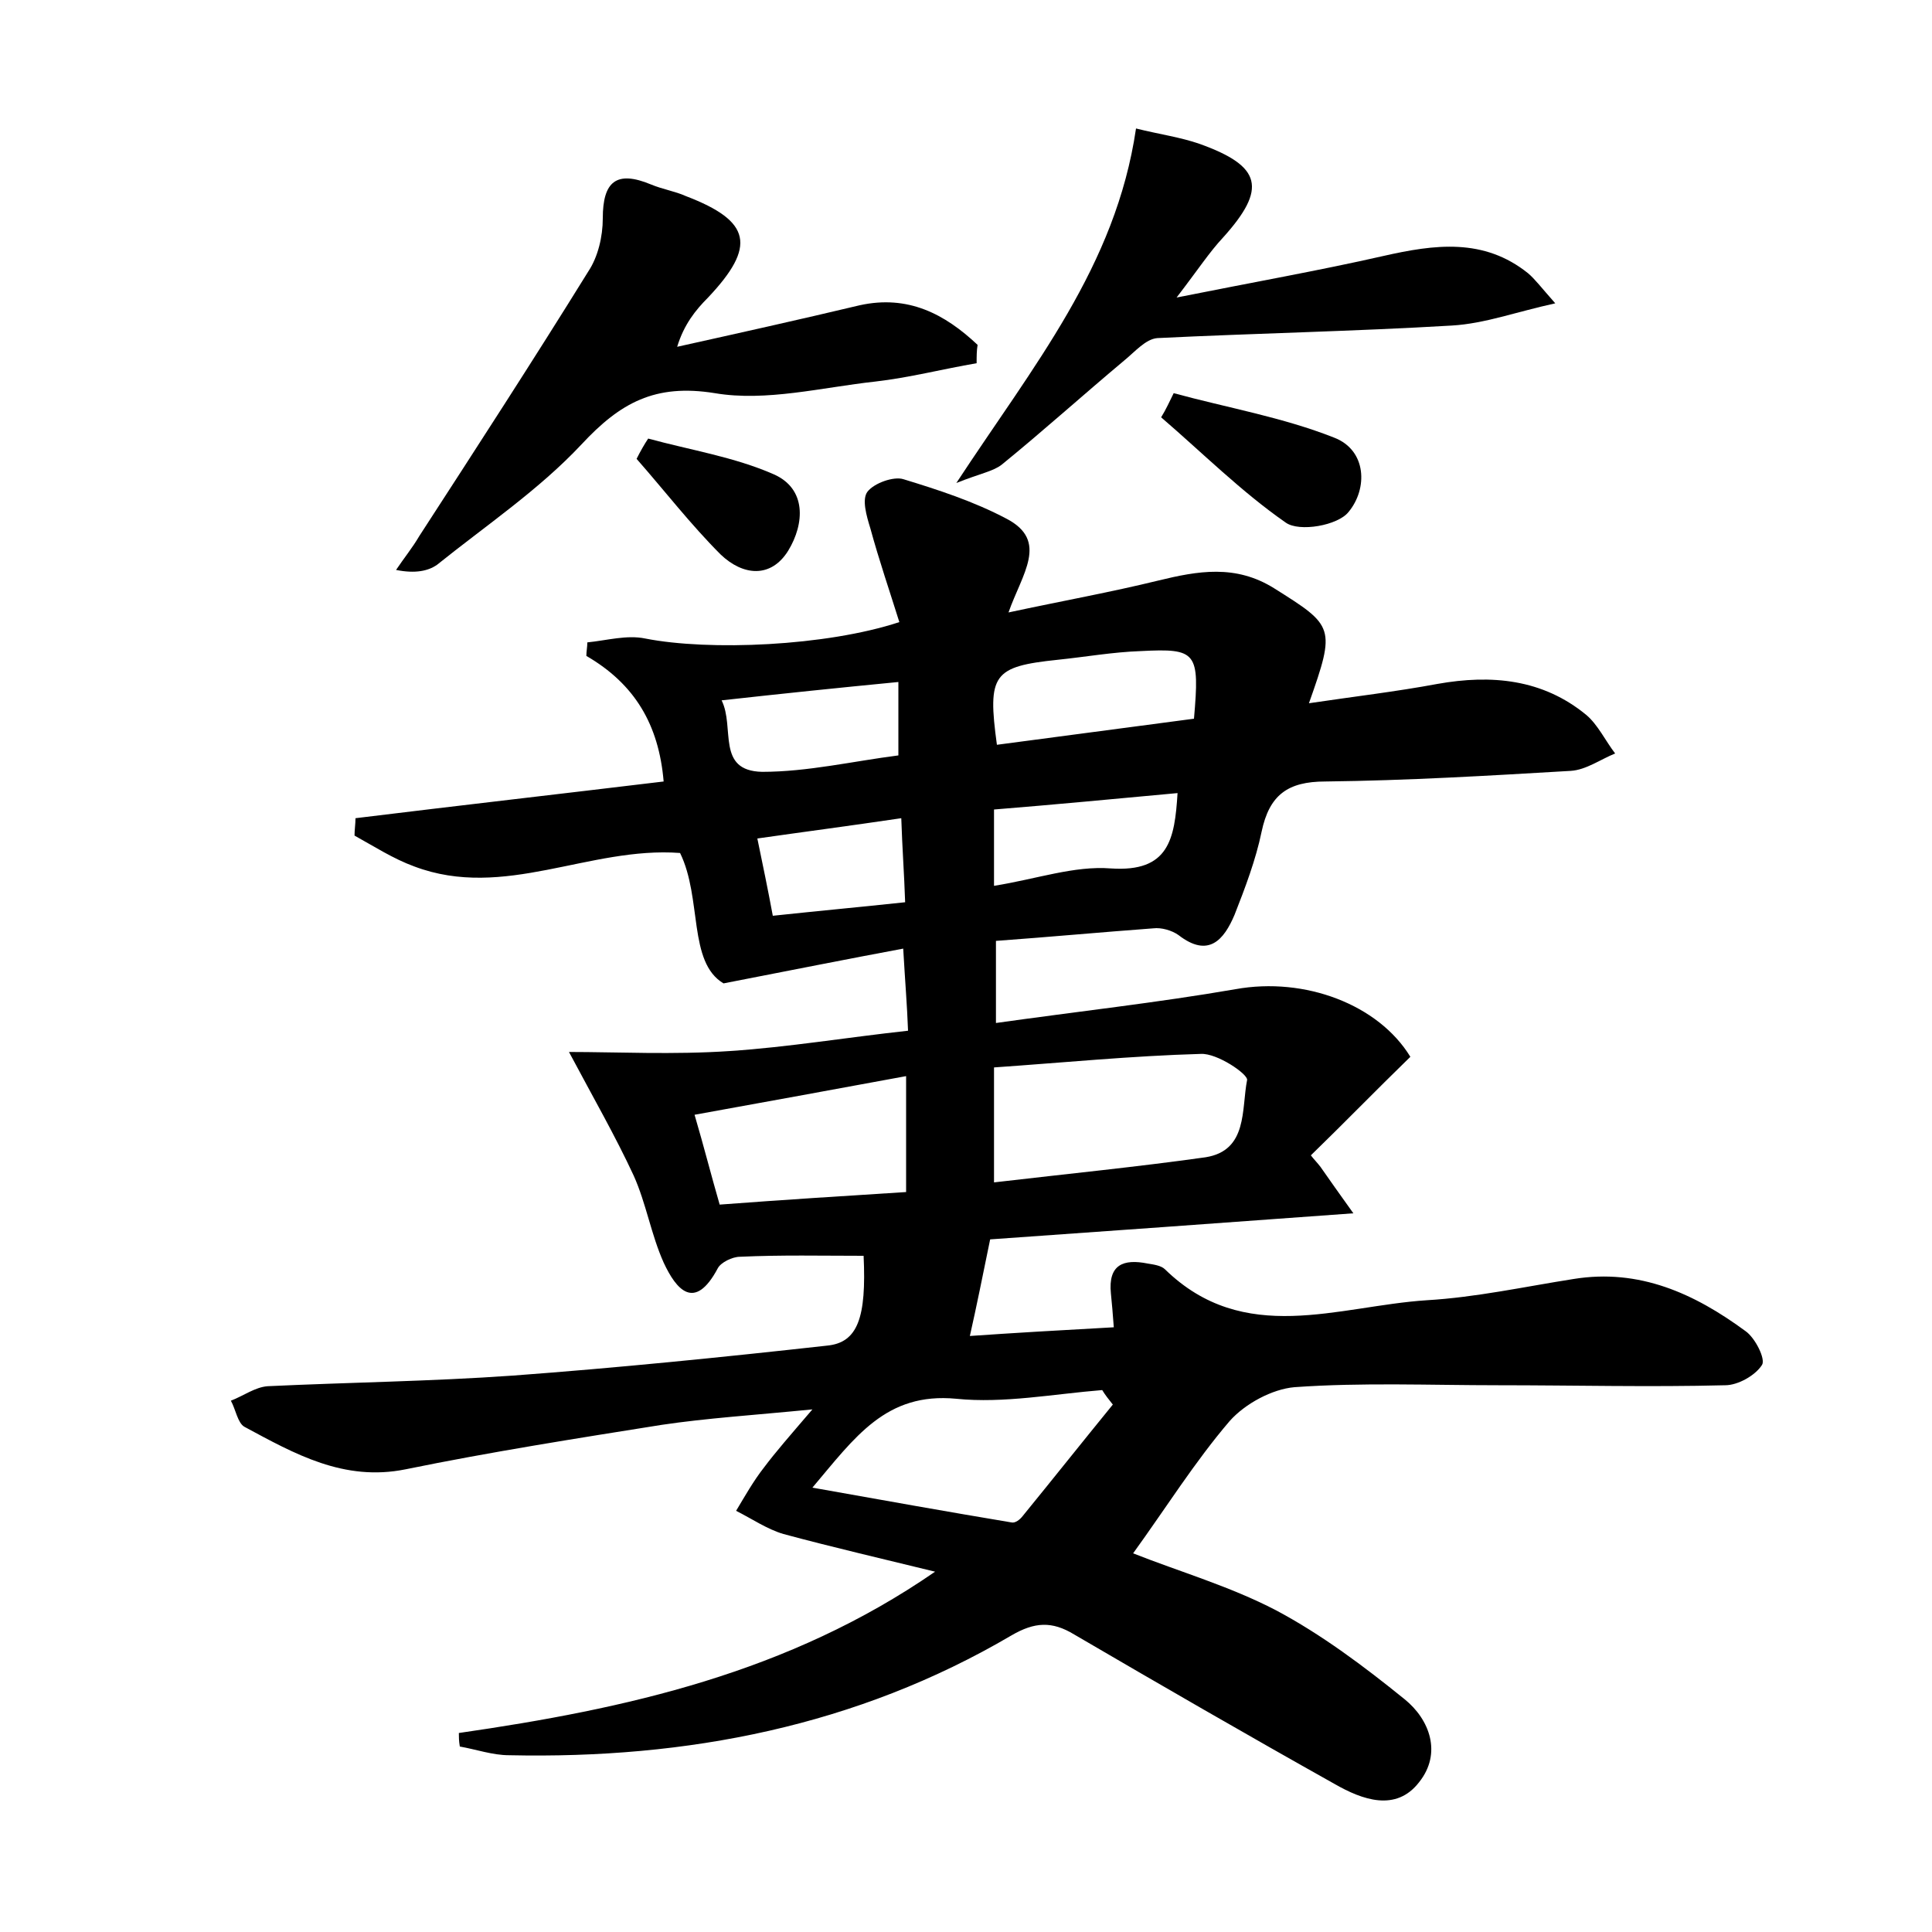 <?xml version="1.0" encoding="utf-8"?>
<!-- Generator: Adobe Illustrator 22.0.0, SVG Export Plug-In . SVG Version: 6.00 Build 0)  -->
<svg version="1.1" id="图层_1" xmlns="http://www.w3.org/2000/svg" xmlns:xlink="http://www.w3.org/1999/xlink" x="0px" y="0px"
	 viewBox="0 0 200 200" style="enable-background:new 0 0 200 200;" xml:space="preserve">
<style type="text/css">
	.st1{fill:#010000;}
	.st4{fill:#fbfafc;}
</style>
<g>
	
	<path d="M47.5,179.4c17.3-2.5,34.1-6.2,49.3-16.7c-5.3-1.3-10.5-2.5-15.7-3.9c-1.7-0.5-3.3-1.6-4.9-2.4c0.9-1.5,1.8-3.1,2.9-4.5
		c1.2-1.6,2.6-3.2,5-6c-6.1,0.6-10.9,0.9-15.6,1.6c-8.8,1.4-17.7,2.8-26.5,4.6c-6.4,1.3-11.5-1.6-16.7-4.4c-0.7-0.4-0.9-1.8-1.4-2.7
		c1.3-0.5,2.5-1.4,3.8-1.5c8.5-0.4,16.9-0.5,25.4-1.1c10.8-0.8,21.7-1.9,32.5-3.1c3.2-0.3,4.1-2.9,3.8-9.3c-4.3,0-8.5-0.1-12.8,0.1
		c-0.8,0-2,0.6-2.3,1.2c-2.4,4.5-4.3,2.2-5.6-0.6c-1.3-2.9-1.8-6.1-3.1-9c-1.9-4.1-4.2-8.1-6.7-12.8c5,0,10.8,0.3,16.7-0.1
		c6-0.4,12-1.4,18.4-2.1c-0.1-2.7-0.3-5-0.5-8.5c-5.9,1.1-11.4,2.2-18.6,3.6c-3.7-2.2-2.2-8.8-4.5-13.5c-9.4-0.7-18.2,4.9-27.5,1.4
		c-2.2-0.8-4.2-2.1-6.2-3.2c0-0.6,0.1-1.2,0.1-1.8c10.6-1.3,21.1-2.5,31.9-3.8c-0.5-5.9-3-10.1-8-13c0-0.5,0.1-0.9,0.1-1.4
		c2-0.2,4.1-0.8,6-0.4c6.6,1.3,18.7,0.8,26.3-1.7c-1-3.2-2.1-6.4-3-9.7c-0.4-1.3-0.9-3-0.3-3.8c0.7-0.9,2.7-1.6,3.7-1.3
		c3.6,1.1,7.3,2.3,10.7,4.1c4.4,2.3,1.6,5.7,0.2,9.7c5.6-1.2,10.6-2.1,15.5-3.3c4.1-1,8-1.7,12,0.8c6.2,3.9,6.4,4,3.6,11.9
		c4.7-0.7,9-1.2,13.3-2c5.6-1,10.9-0.5,15.4,3.2c1.2,1,2,2.7,3,4c-1.5,0.6-3,1.7-4.6,1.8c-8.5,0.5-16.9,1-25.4,1.1
		c-3.9,0-5.8,1.4-6.6,5.2c-0.6,2.9-1.7,5.8-2.8,8.6c-1.1,2.6-2.7,4.5-5.8,2.1c-0.7-0.5-1.8-0.8-2.6-0.7c-5.4,0.4-10.8,0.9-16.3,1.3
		c0,2.9,0,5.4,0,8.5c8.5-1.2,16.7-2.1,24.8-3.5c7.2-1.3,14.8,1.6,18.1,7c-3.6,3.5-6.9,6.9-10.3,10.2c0.3,0.4,0.7,0.8,1,1.2
		c0.9,1.3,1.9,2.7,3.4,4.8c-13.6,1-26.3,1.9-37.6,2.7c-0.8,3.9-1.4,6.9-2.1,10c4.3-0.3,9.4-0.6,14.9-0.9c-0.1-1.4-0.2-2.5-0.3-3.5
		c-0.3-3,1.3-3.6,3.8-3.1c0.6,0.1,1.4,0.2,1.8,0.6c8.2,8,17.9,3.8,27.1,3.2c5.1-0.3,10.1-1.4,15.2-2.2c6.8-1.1,12.5,1.5,17.8,5.4
		c1,0.7,2.1,2.9,1.7,3.5c-0.7,1.1-2.5,2.1-3.8,2.1c-7.8,0.2-15.7,0-23.5,0c-7,0-14.1-0.3-21.1,0.2c-2.3,0.2-5.1,1.7-6.7,3.5
		c-3.6,4.2-6.6,9-10,13.7c4.8,1.9,10,3.4,14.8,5.9c4.7,2.5,9.1,5.8,13.3,9.2c2.6,2.1,3.9,5.6,1.5,8.6c-2.4,3.1-5.9,1.8-8.7,0.2
		c-9.1-5.1-18.1-10.3-27-15.5c-2.3-1.4-4.1-1.3-6.5,0.1c-16,9.4-33.6,12.8-52,12.4c-1.7,0-3.4-0.6-5.1-0.9
		C47.5,180.2,47.5,179.8,47.5,179.4z M102.9,122.4c7.7-0.9,14.8-1.6,21.9-2.6c4.4-0.7,3.7-5,4.3-8c0.1-0.6-3.1-2.8-4.8-2.7
		c-7.1,0.2-14.2,0.9-21.4,1.4C102.9,114.6,102.9,118.2,102.9,122.4z M84.1,154c7.3,1.3,14,2.5,20.6,3.6c0.4,0.1,0.9-0.3,1.2-0.7
		c3.1-3.8,6.2-7.7,9.3-11.5c-0.4-0.5-0.8-1-1.1-1.5c-5,0.4-10.2,1.4-15.1,0.9C91.7,144.1,88.5,148.8,84.1,154z M93.8,111.4
		c-7.6,1.4-14.7,2.7-21.9,4c1,3.4,1.7,6.2,2.6,9.3c6.6-0.5,13-0.9,19.3-1.3C93.8,119.1,93.8,115.5,93.8,111.4z M123.6,74.4
		c0.6-6.9,0.3-7.3-5.5-7c-2.9,0.1-5.7,0.6-8.6,0.9c-6.7,0.7-7.3,1.5-6.3,8.8C110,76.2,116.8,75.3,123.6,74.4z M74.7,72.5
		c1.4,2.8-0.6,7.3,4.2,7.4c4.7,0,9.4-1.1,14.1-1.7c0-2.8,0-5.1,0-7.6C86.8,71.2,81,71.8,74.7,72.5z M102.9,91.7
		c4.4-0.7,8.3-2.1,12.1-1.8c6,0.4,6.6-3,6.9-7.8c-6.5,0.6-12.8,1.2-19,1.7C102.9,86.6,102.9,88.7,102.9,91.7z M93.3,84.7
		c-5.4,0.8-10,1.4-14.9,2.1c0.6,2.9,1.1,5.3,1.6,8c4.7-0.5,9-0.9,13.7-1.4C93.6,90.4,93.4,87.8,93.3,84.7z"/>
	<path d="M101.1,37.6c-3.5,0.6-7,1.5-10.5,1.9c-5.5,0.6-11.3,2.1-16.6,1.2c-6.2-1-9.8,1-13.8,5.3c-4.4,4.7-9.9,8.4-15,12.5
		C44.3,59.1,43,59.4,41,59c0.8-1.2,1.7-2.3,2.4-3.5c5.9-9.1,11.8-18.2,17.5-27.4c1-1.5,1.5-3.6,1.5-5.5c0-3.8,1.4-5,5-3.5
		c1.2,0.5,2.5,0.7,3.6,1.2c6.8,2.6,7.3,5.2,2.3,10.5c-1.3,1.3-2.5,2.8-3.2,5.1c6.3-1.4,12.6-2.8,18.9-4.3c5-1.1,8.8,0.9,12.2,4.1
		C101.1,36.3,101.1,36.9,101.1,37.6z"/>
	<path d="M117.6,13.3c2.4,0.6,4.6,0.9,6.6,1.6c6.4,2.3,7,4.6,2.4,9.7c-1.4,1.5-2.5,3.2-4.8,6.2c8-1.6,14.8-2.8,21.4-4.3
		c5.3-1.2,10.4-1.9,15,1.8c0.7,0.6,1.3,1.4,2.8,3.1c-4.1,0.9-7.3,2.1-10.7,2.3c-10.1,0.6-20.3,0.8-30.5,1.3
		c-1.2,0.1-2.3,1.4-3.4,2.3c-4.3,3.6-8.4,7.3-12.7,10.8c-0.9,0.7-2.2,0.9-4.7,1.9C107,37.8,115.5,27.6,117.6,13.3z"/>
	<path d="M121.5,40.7c5.5,1.5,11.3,2.5,16.6,4.6c3.4,1.3,3.5,5.3,1.5,7.7c-1.1,1.4-5.1,2.1-6.5,1.1c-4.6-3.2-8.6-7.2-12.9-10.9
		C120.7,42.4,121.1,41.5,121.5,40.7z"/>
	<path d="M67.1,45.4c4.4,1.2,8.9,1.9,13,3.7c3.4,1.5,3.2,5.1,1.5,7.9c-1.8,2.9-4.7,2.6-7,0.4c-3.1-3.1-5.8-6.6-8.7-9.9
		C66.3,46.7,66.7,46,67.1,45.4z"/>
	
	
	
	
	
	
	
</g>
</svg>
